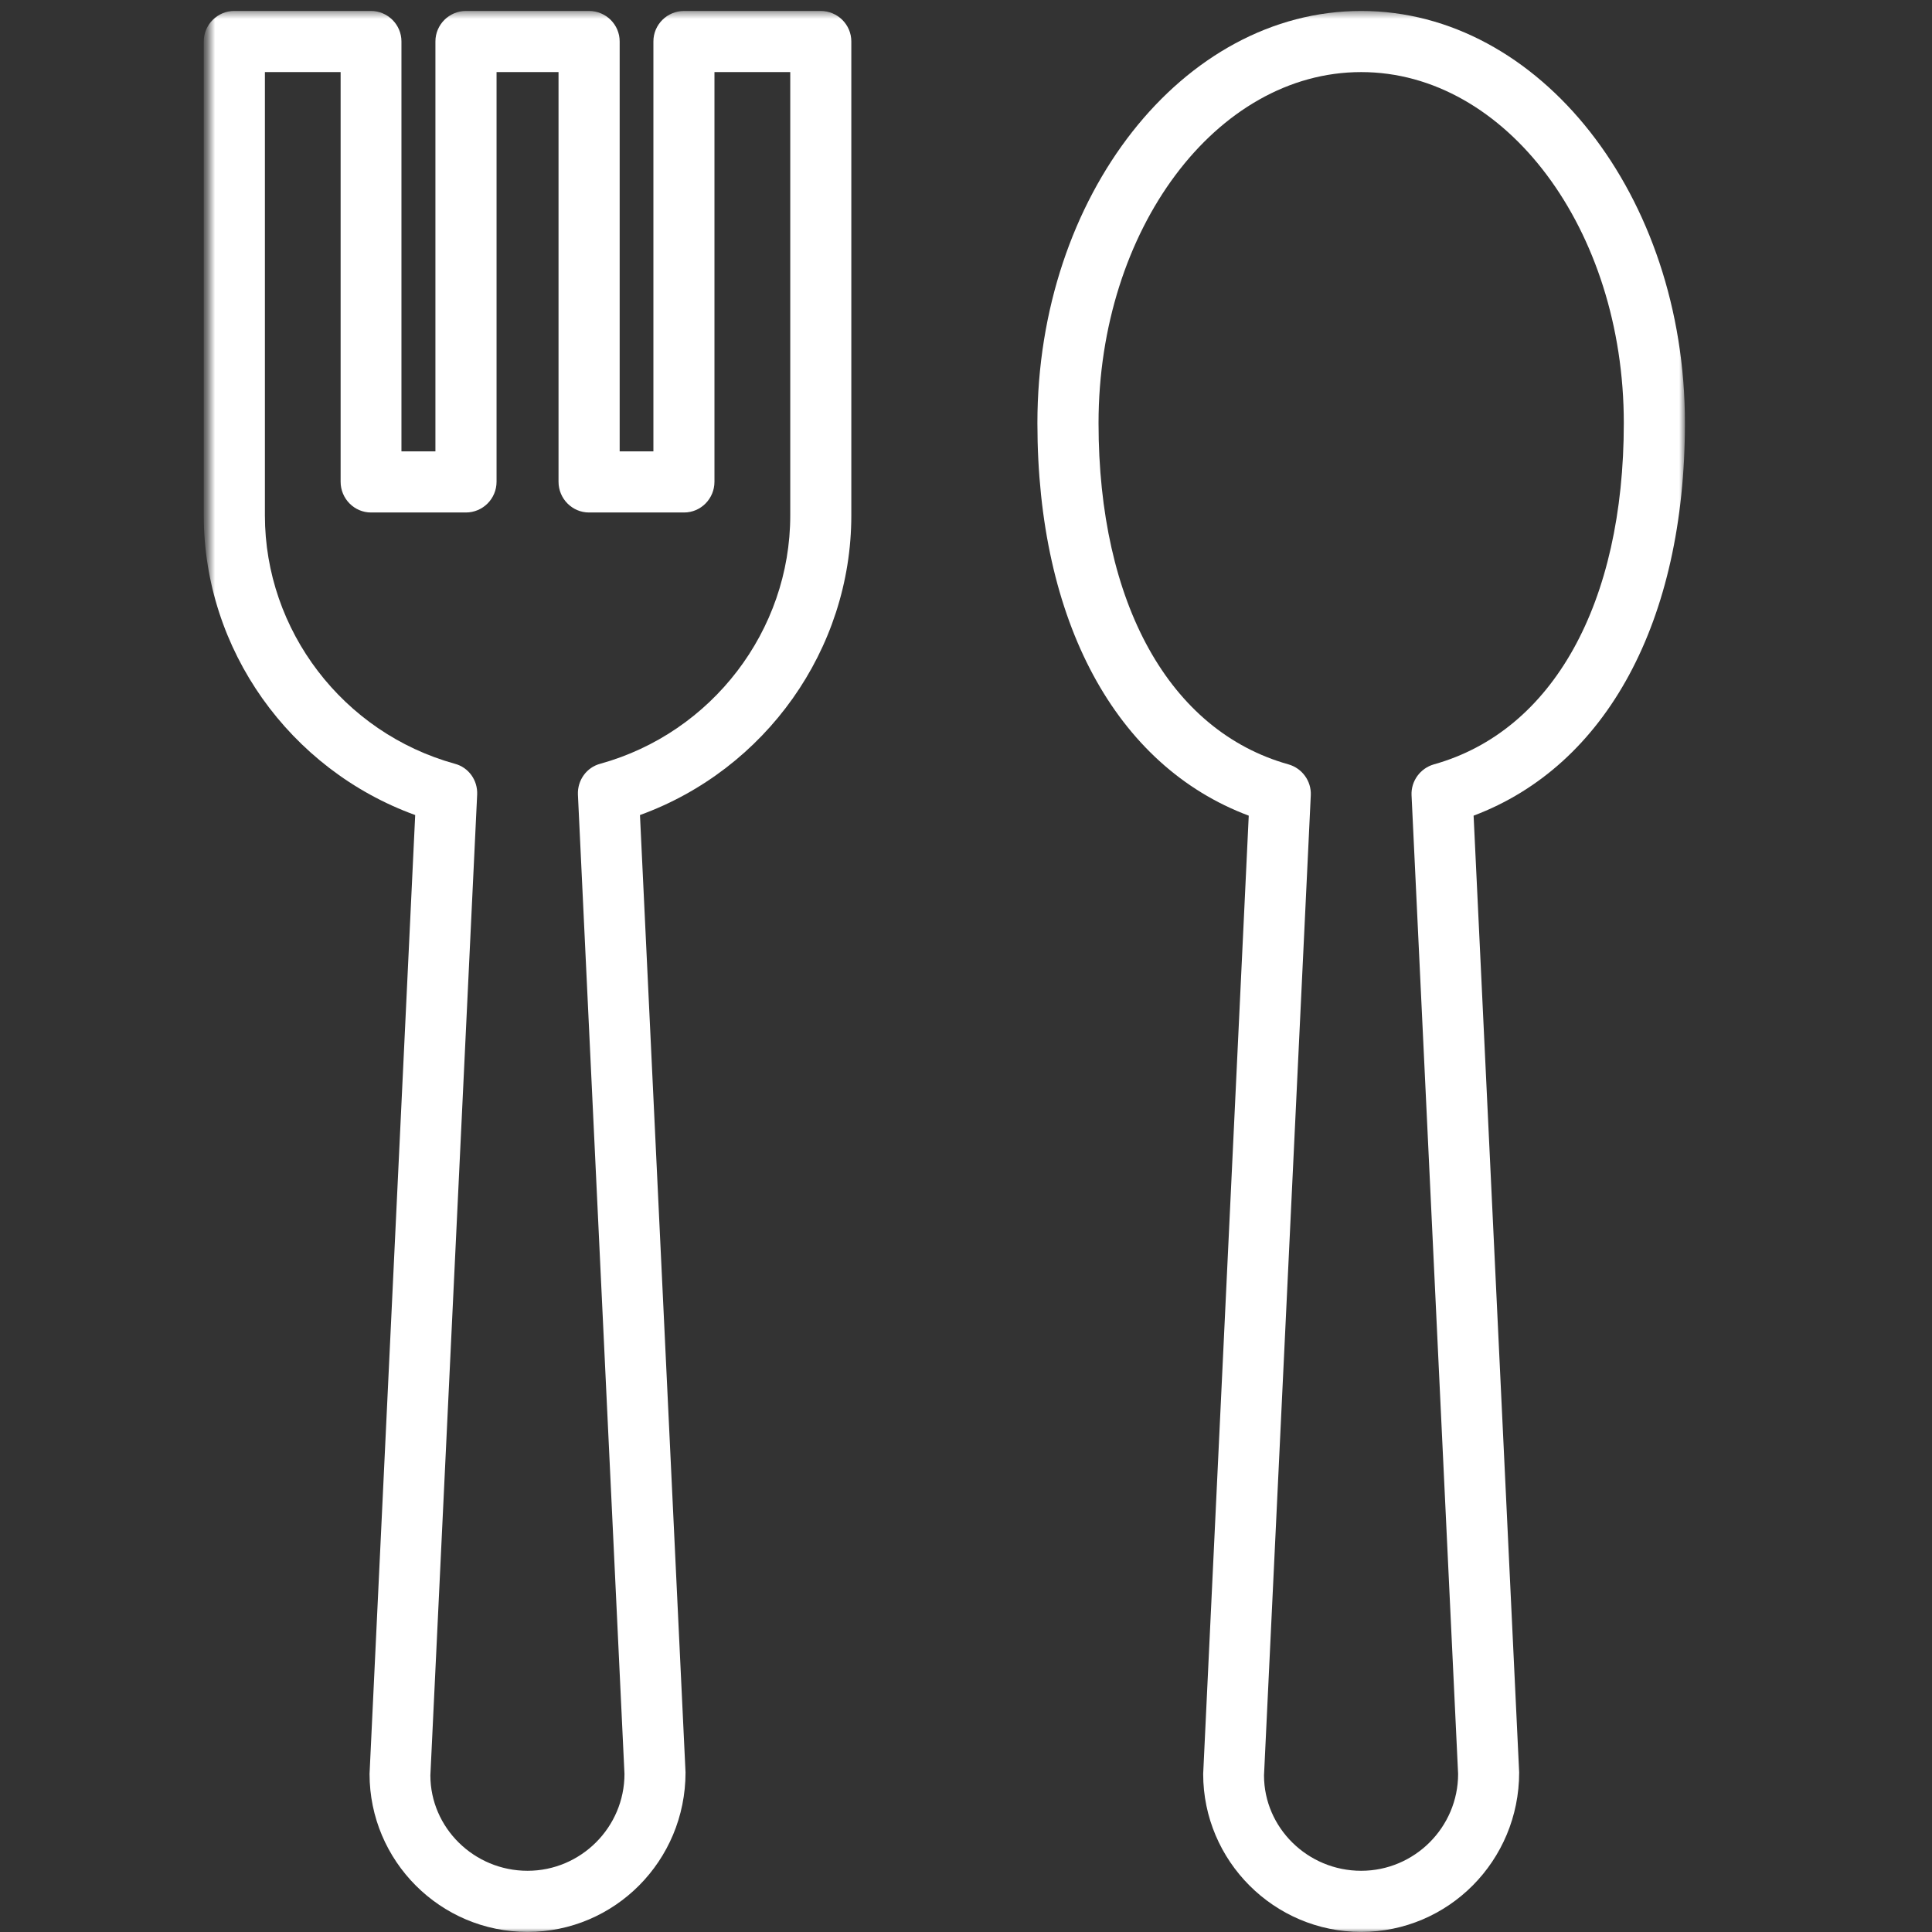 <?xml version="1.0" encoding="UTF-8" standalone="no"?>
<svg width="256px" height="256px" viewBox="0 0 256 256" version="1.1" xmlns="http://www.w3.org/2000/svg" xmlns:xlink="http://www.w3.org/1999/xlink">
    <rect x="0" y="0" width="256" height="256" fill="#333333" stroke="none"/>
    <!-- Generator: Sketch 39.1 (31720) - http://www.bohemiancoding.com/sketch -->
    <title>ic_restaurantes_white</title>
    <desc>Created with Sketch.</desc>
    <defs>
        <polygon id="path-1" points="0.607 0.451 0.607 254.99 196.264 254.99 196.264 0.451 0.607 0.451"></polygon>
    </defs>
    <g id="Icons" stroke="none" stroke-width="1" fill="none" fill-rule="evenodd">
        <g id="ic_restaurantes_white">
            <g id="ic_cutlery" transform="translate(27, 1)">
                <mask id="mask-2" fill="white">
                    <use xlink:href="#path-1"></use>
                </mask>
                <g id="Clip-2"></g>
                <path d="M153.362,254.99 C141.823,254.99 132.427,245.584 132.427,234.055 L138.465,107.079 C120.847,100.485 110.461,81.319 110.461,55.055 C110.461,24.946 129.697,0.451 153.362,0.451 C177.028,0.451 196.264,24.946 196.264,55.055 C196.264,81.319 185.877,100.444 168.26,107.079 L174.297,233.853 C174.297,245.584 164.902,254.99 153.362,254.99 L153.362,254.99 Z M153.362,8.552 C134.167,8.552 118.562,29.406 118.562,55.055 C118.562,78.953 127.957,95.863 143.724,100.282 C145.545,100.798 146.768,102.497 146.687,104.358 L140.488,234.247 C140.488,241.165 146.252,246.889 153.362,246.889 C160.432,246.889 166.207,241.124 166.207,234.055 L160.037,104.358 C159.956,102.497 161.19,100.798 163.001,100.282 C178.768,95.863 188.163,78.953 188.163,55.055 C188.163,29.406 172.558,8.552 153.362,8.552 L153.362,8.552 Z" id="Fill-1" fill="#FFFFFF" mask="url(#mask-2)"></path>
                <path d="M42.902,254.99 C31.332,254.99 21.967,245.584 21.967,234.055 L28.015,106.998 C11.378,100.96 0,85.072 0,67.302 L0,4.487 C0,2.272 1.82,0.451 4.025,0.451 L22.159,0.451 C24.374,0.451 26.194,2.272 26.194,4.487 L26.194,58.807 L30.695,58.807 L30.695,4.487 C30.695,2.272 32.515,0.451 34.73,0.451 L51.043,0.451 C53.299,0.451 55.109,2.272 55.109,4.487 L55.109,58.807 L59.579,58.807 L59.579,4.487 C59.579,2.272 61.389,0.451 63.645,0.451 L81.738,0.451 C83.993,0.451 85.804,2.272 85.804,4.487 L85.804,67.302 C85.804,85.072 74.426,100.96 57.799,106.998 L63.837,233.853 C63.837,245.584 54.441,254.99 42.902,254.99 L42.902,254.99 Z M8.101,8.552 L8.101,67.302 C8.101,82.543 18.447,96.095 33.264,100.202 C35.084,100.677 36.308,102.376 36.227,104.277 L30.027,234.247 C30.027,241.165 35.792,246.889 42.902,246.889 C49.971,246.889 55.746,241.124 55.746,234.055 L49.577,104.277 C49.506,102.376 50.73,100.677 52.54,100.202 C67.356,96.095 77.713,82.543 77.713,67.302 L77.713,8.552 L67.67,8.552 L67.67,62.832 C67.67,65.087 65.86,66.908 63.645,66.908 L51.043,66.908 C48.828,66.908 47.008,65.087 47.008,62.832 L47.008,8.552 L38.796,8.552 L38.796,62.832 C38.796,65.087 36.975,66.908 34.73,66.908 L22.159,66.908 C19.954,66.908 18.134,65.087 18.134,62.832 L18.134,8.552 L8.101,8.552 Z" id="Fill-3" fill="#FFFFFF" mask="url(#mask-2)"></path>
            </g>
        </g>
    </g>
</svg>